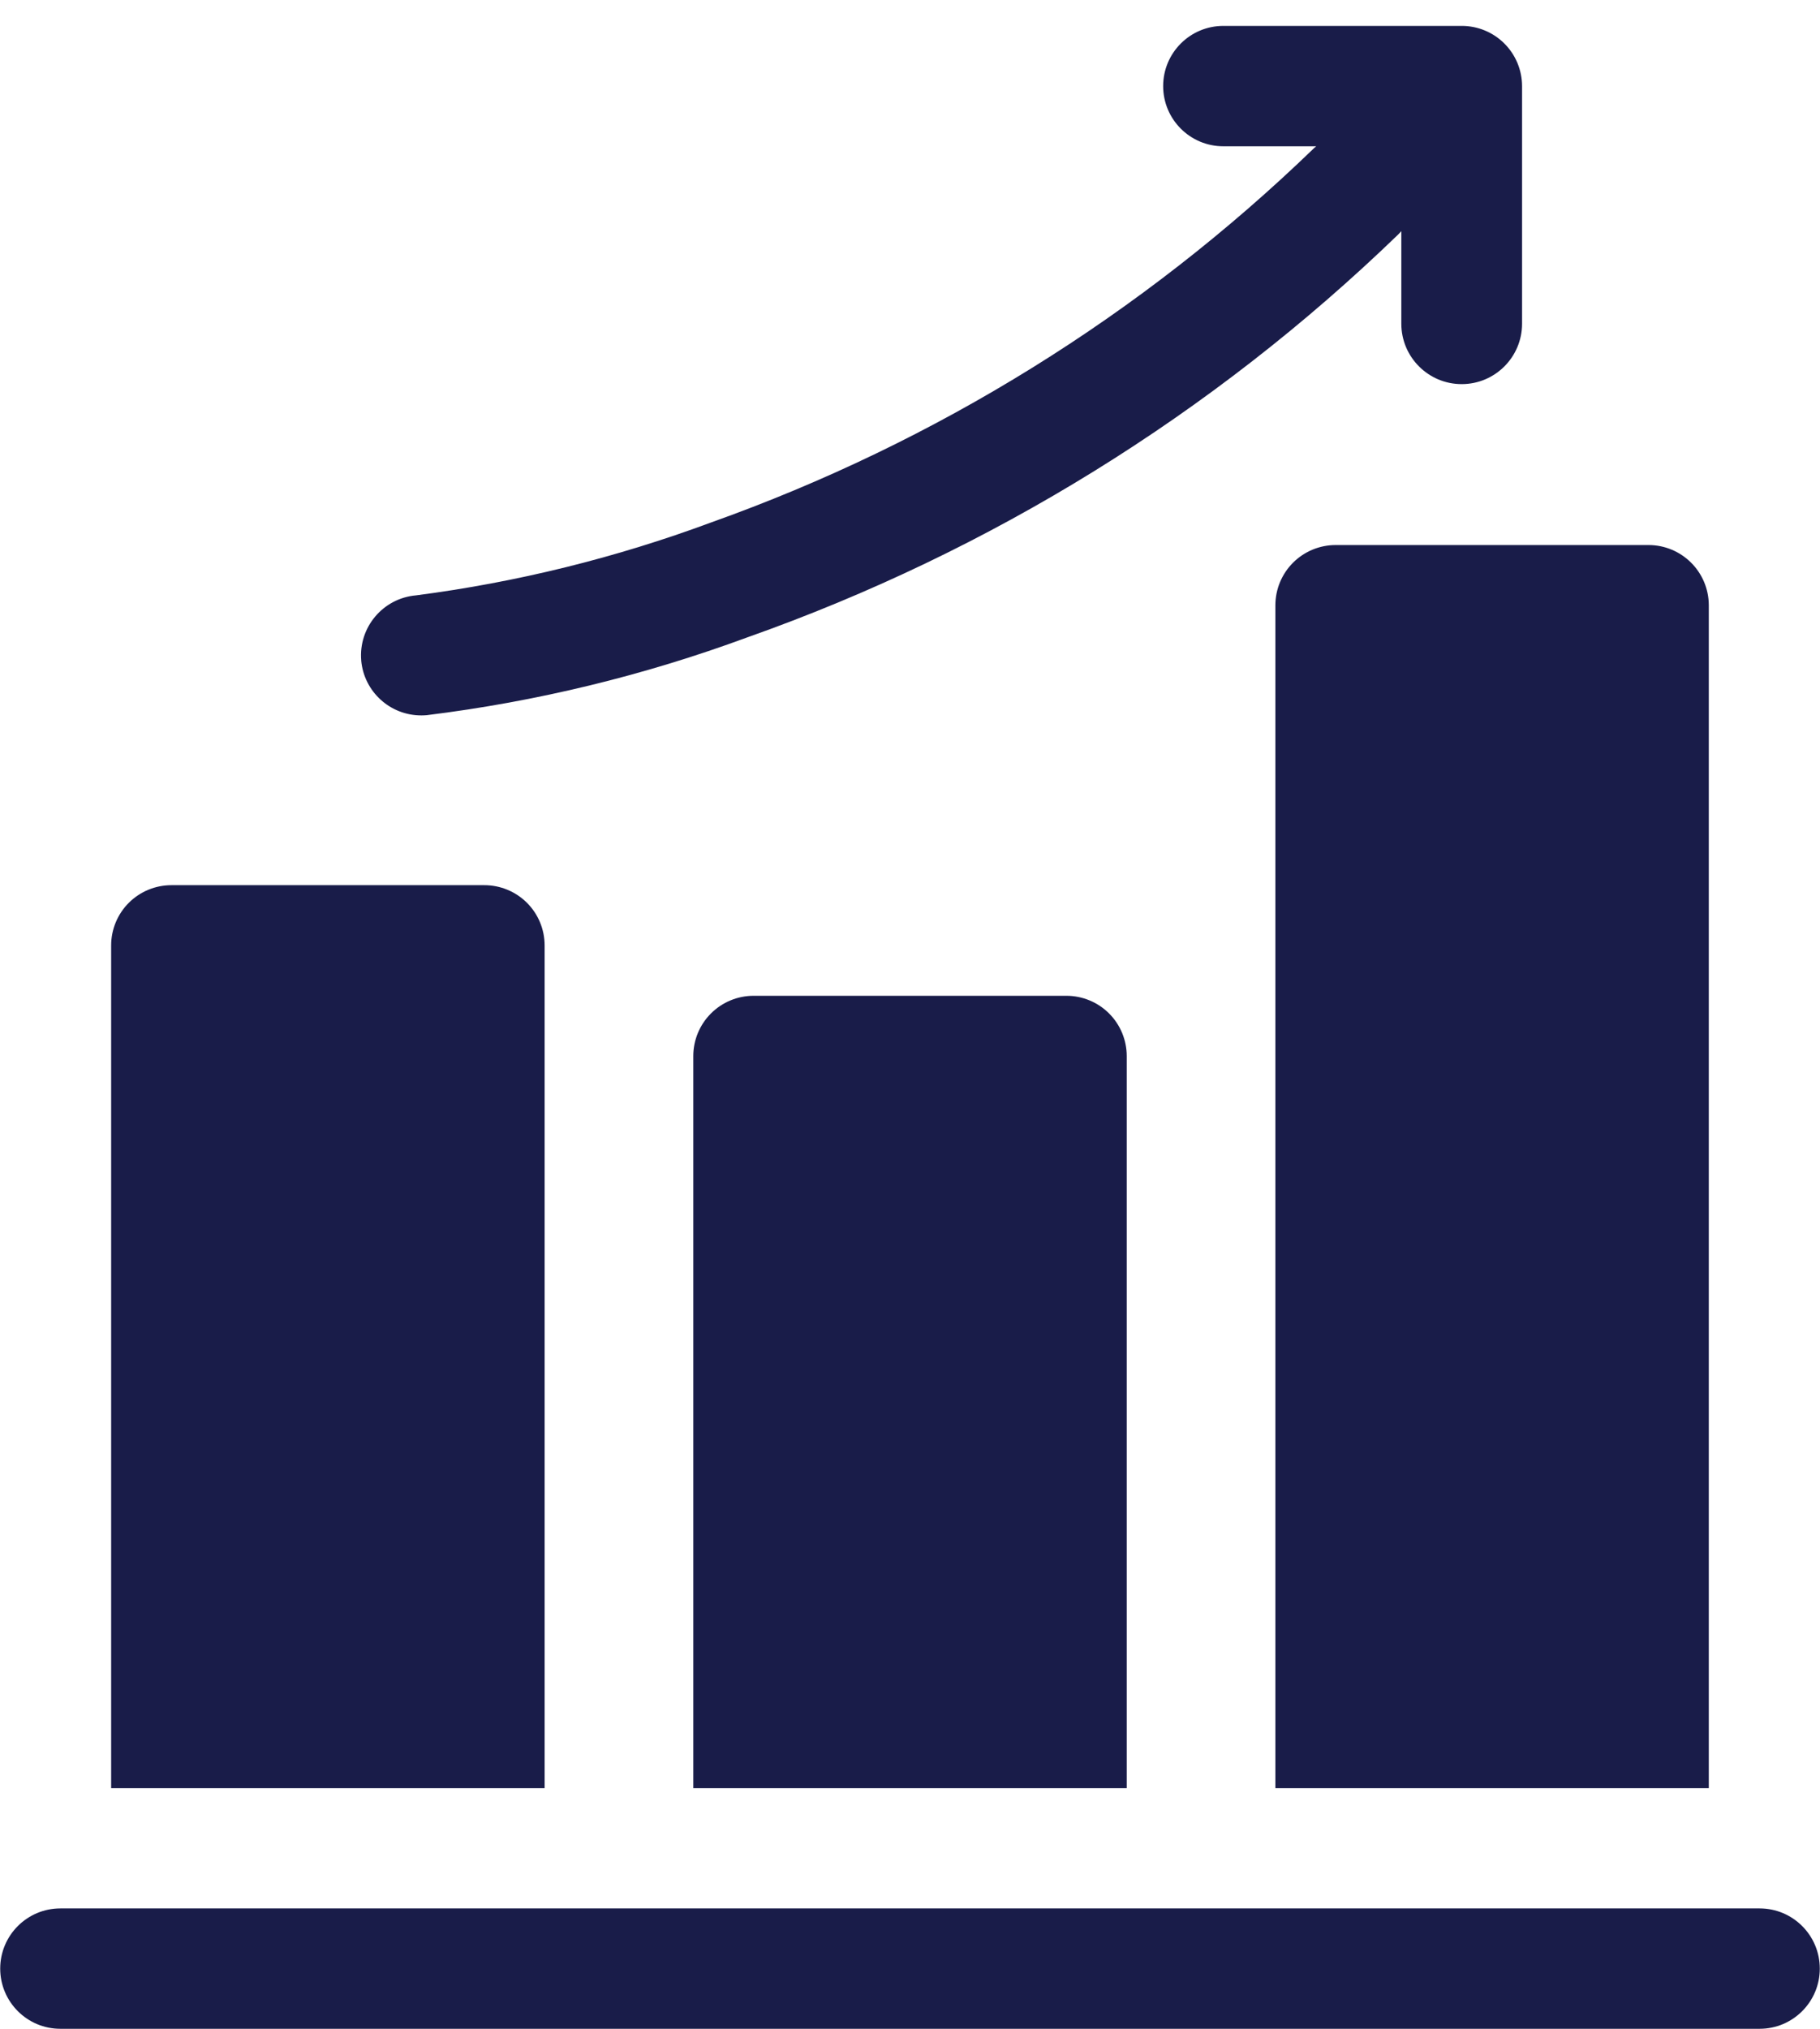 <svg width="70" height="78" viewBox="0 0 70 78" fill="none" xmlns="http://www.w3.org/2000/svg">
<path fill-rule="evenodd" clip-rule="evenodd" d="M16 22.89C14.726 23.001 13.783 24.124 13.894 25.398L13.893 25.4C14.003 26.595 15.007 27.508 16.207 27.505C16.275 27.505 16.345 27.502 16.414 27.496C20.625 26.977 24.761 25.973 28.742 24.505C38.1 21.198 46.637 15.917 53.773 9.019C53.817 8.977 53.857 8.932 53.897 8.886V12.446C53.897 13.728 54.937 14.768 56.219 14.768C57.501 14.768 58.541 13.728 58.541 12.446V3.31C58.54 2.695 58.295 2.106 57.859 1.672C57.424 1.238 56.834 0.995 56.219 0.996H47.051C45.773 0.996 44.737 2.032 44.737 3.31C44.737 4.588 45.773 5.624 47.051 5.624H50.626C50.621 5.628 50.616 5.632 50.611 5.636C50.581 5.659 50.553 5.682 50.526 5.709C43.911 12.101 36.006 17.004 27.341 20.09C23.678 21.448 19.874 22.387 16 22.89ZM49.053 68.745V23.269C49.054 22.654 49.299 22.065 49.735 21.631C50.17 21.197 50.76 20.954 51.375 20.955H63.4C64.68 20.953 65.72 21.989 65.723 23.269V68.745H49.053ZM2.322 78C1.044 78 0.008 76.964 0.008 75.686C0.008 74.408 1.044 73.372 2.322 73.372H67.678C68.956 73.372 69.992 74.408 69.992 75.686C69.992 76.964 68.956 78 67.678 78H2.322ZM26.665 40.6V68.745L43.336 68.746V40.6C43.335 39.985 43.09 39.396 42.655 38.962C42.22 38.528 41.63 38.284 41.015 38.285H28.986C28.371 38.284 27.781 38.528 27.346 38.962C26.911 39.396 26.666 39.985 26.665 40.6ZM4.275 68.745V36.345C4.276 35.73 4.521 35.141 4.957 34.707C5.392 34.274 5.982 34.031 6.597 34.032H18.625C19.24 34.031 19.83 34.274 20.265 34.707C20.701 35.141 20.946 35.73 20.947 36.345V68.745H4.275Z" fill="#191C49"/>
</svg>

